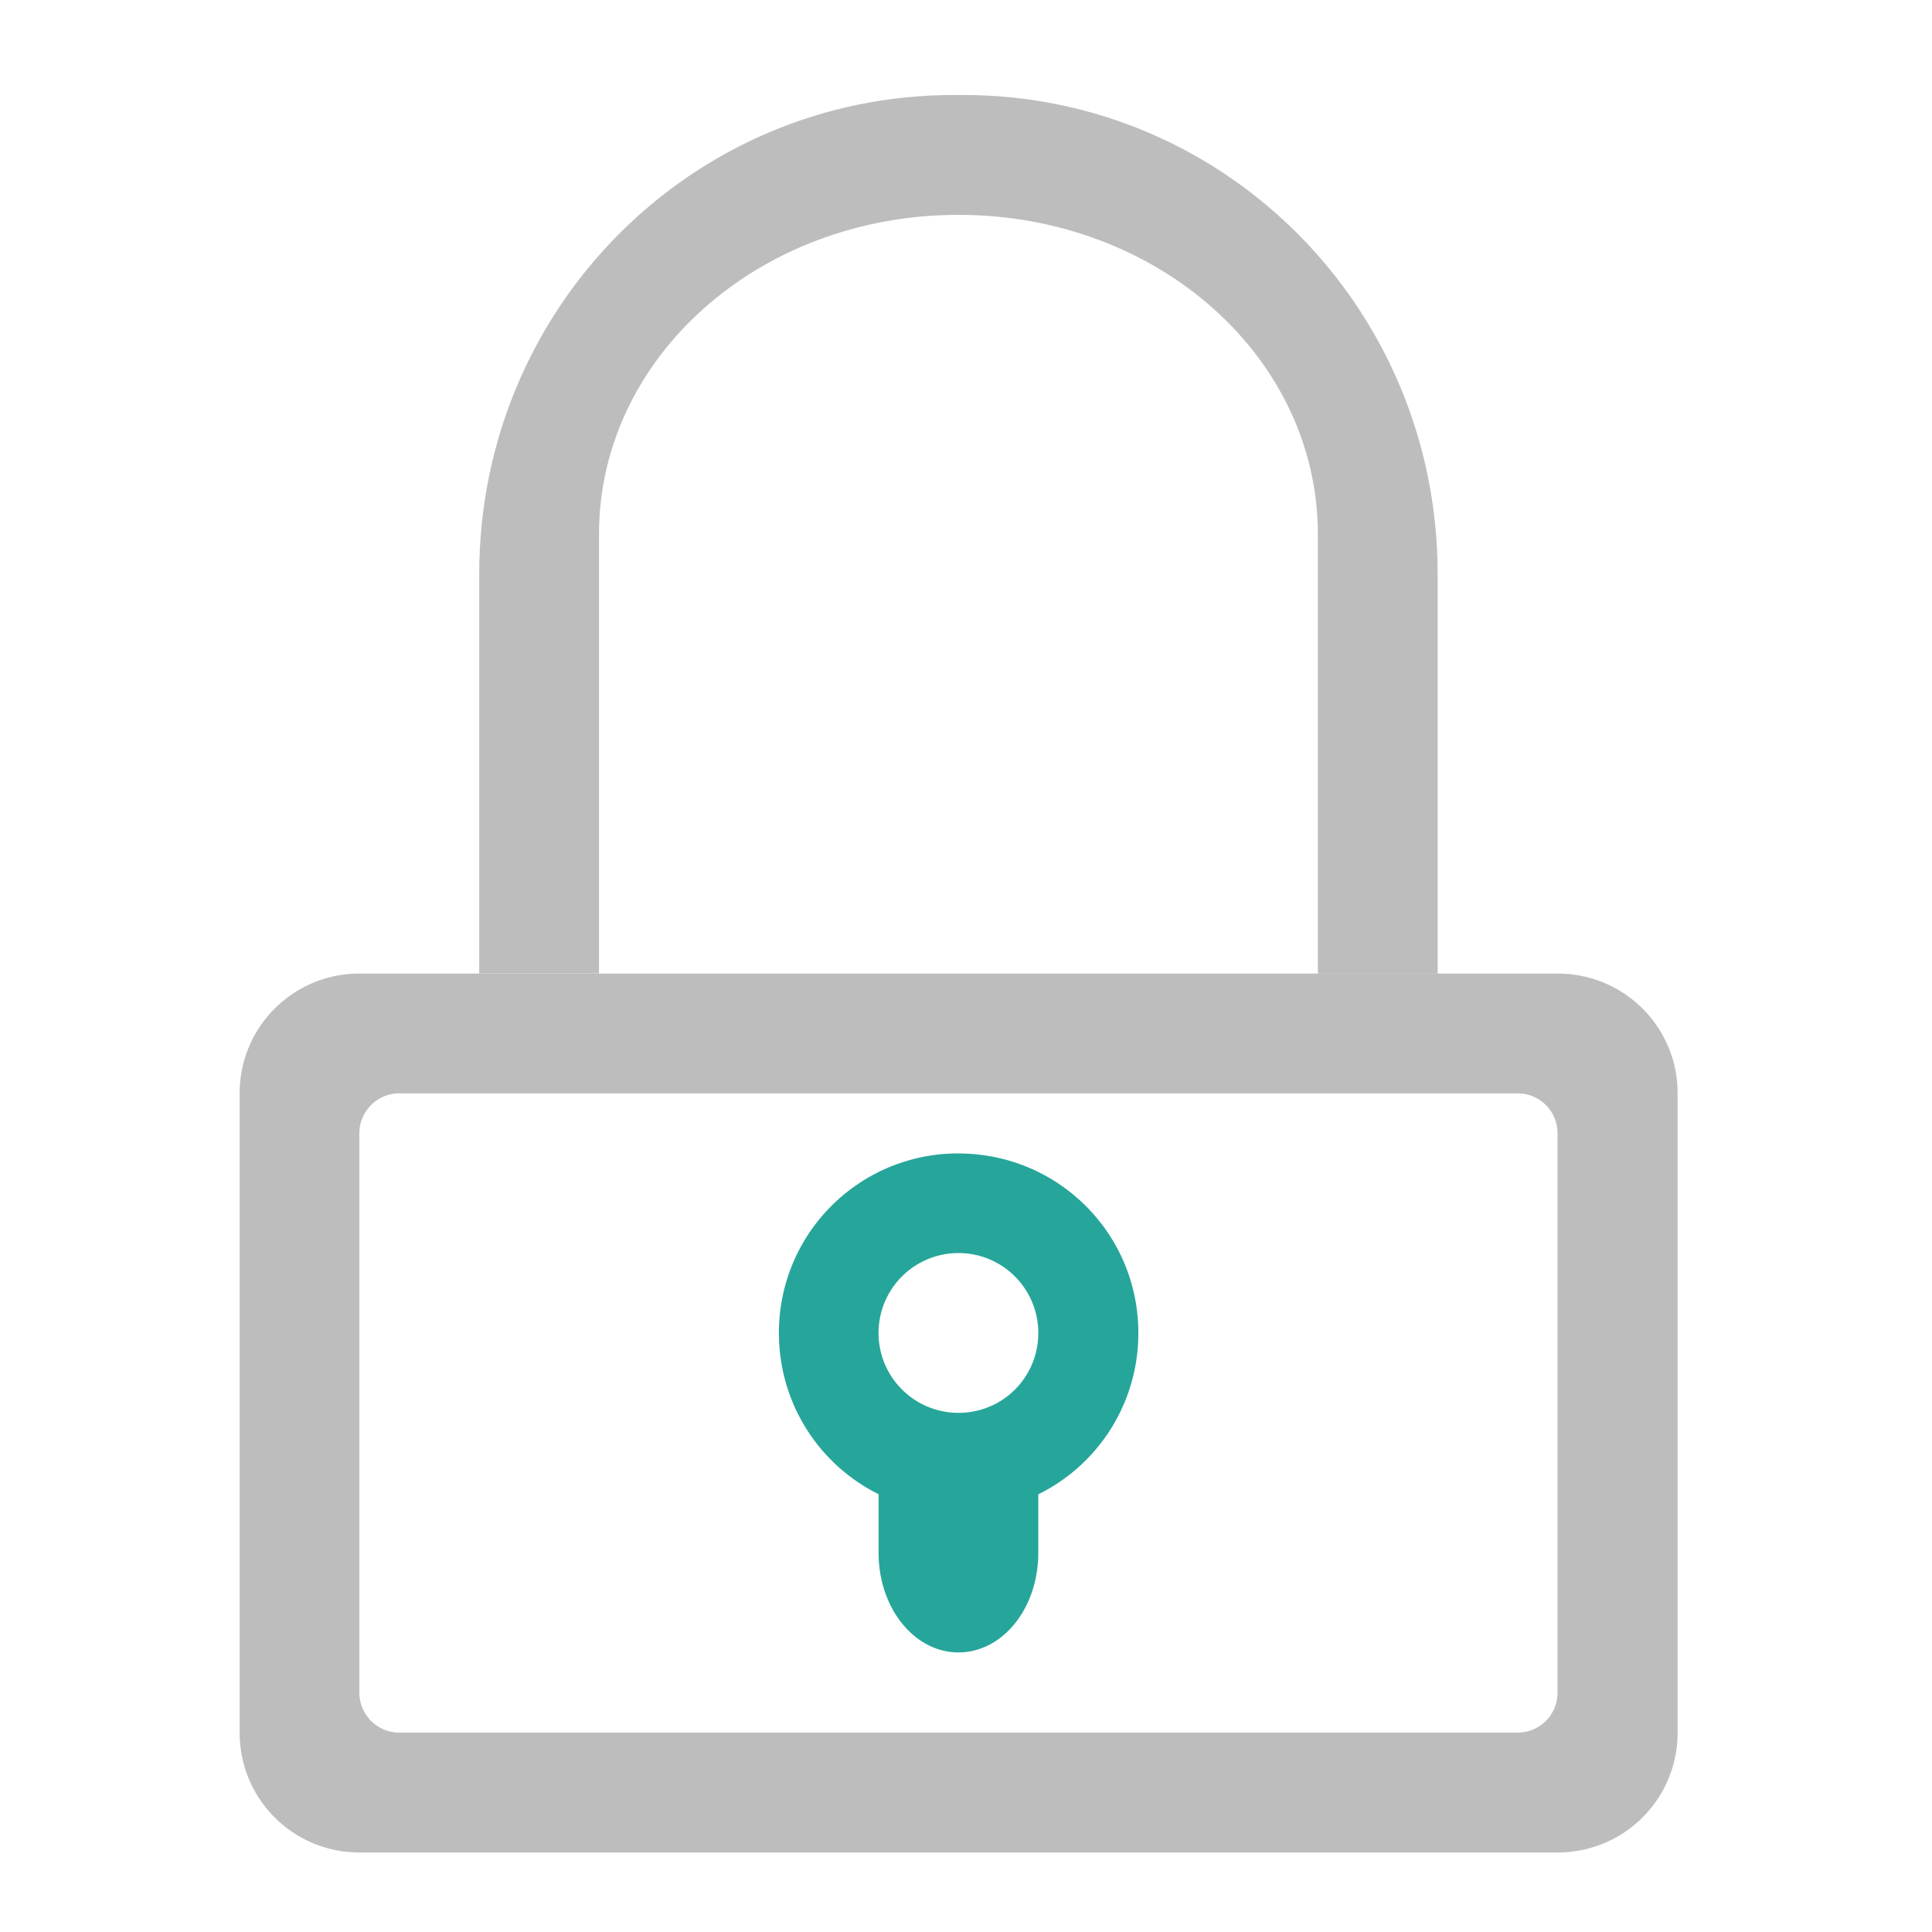 <svg xmlns="http://www.w3.org/2000/svg" width="32" height="32" viewBox="0 0 24 24"><path d="M11.848 1.18c-3.266 0-5.895 2.656-5.895 5.953v4.96h1.488V6.638c0-2.2 1.993-3.969 4.465-3.969 2.477 0 4.465 1.77 4.465 3.969v5.457h1.488V7.133c0-3.297-2.629-5.953-5.894-5.953zm0 0" fill="#bdbdbd"/><path d="M4.465 12.094c-.824 0-1.488.664-1.488 1.488v7.941c0 .825.664 1.489 1.488 1.489h14.883c.828 0 1.492-.664 1.492-1.489v-7.941c0-.824-.664-1.488-1.492-1.488zm.496 1.488h13.89c.278 0 .497.223.497.496v6.95a.494.494 0 0 1-.496.495H4.96a.497.497 0 0 1-.496-.496v-6.949c0-.273.223-.496.496-.496zm0 0" fill="#bdbdbd"/><path d="M11.906 14.328c-1.234 0-2.23.996-2.23 2.23 0 1.239.996 2.235 2.23 2.235a2.229 2.229 0 0 0 2.235-2.234c0-1.235-.996-2.23-2.235-2.23zm0 1.238c.551 0 .992.446.992.993 0 .55-.441.992-.992.992a.991.991 0 1 1 0-1.985zm0 0" fill="#26a69a"/><path d="M10.934 18.047a1.75 1.75 0 0 0-.02.25v.992c0 .688.445 1.238.992 1.238.551 0 .992-.55.992-1.238v-.992c0-.086-.003-.168-.02-.25zm0 0" fill="#26a69a"/></svg>